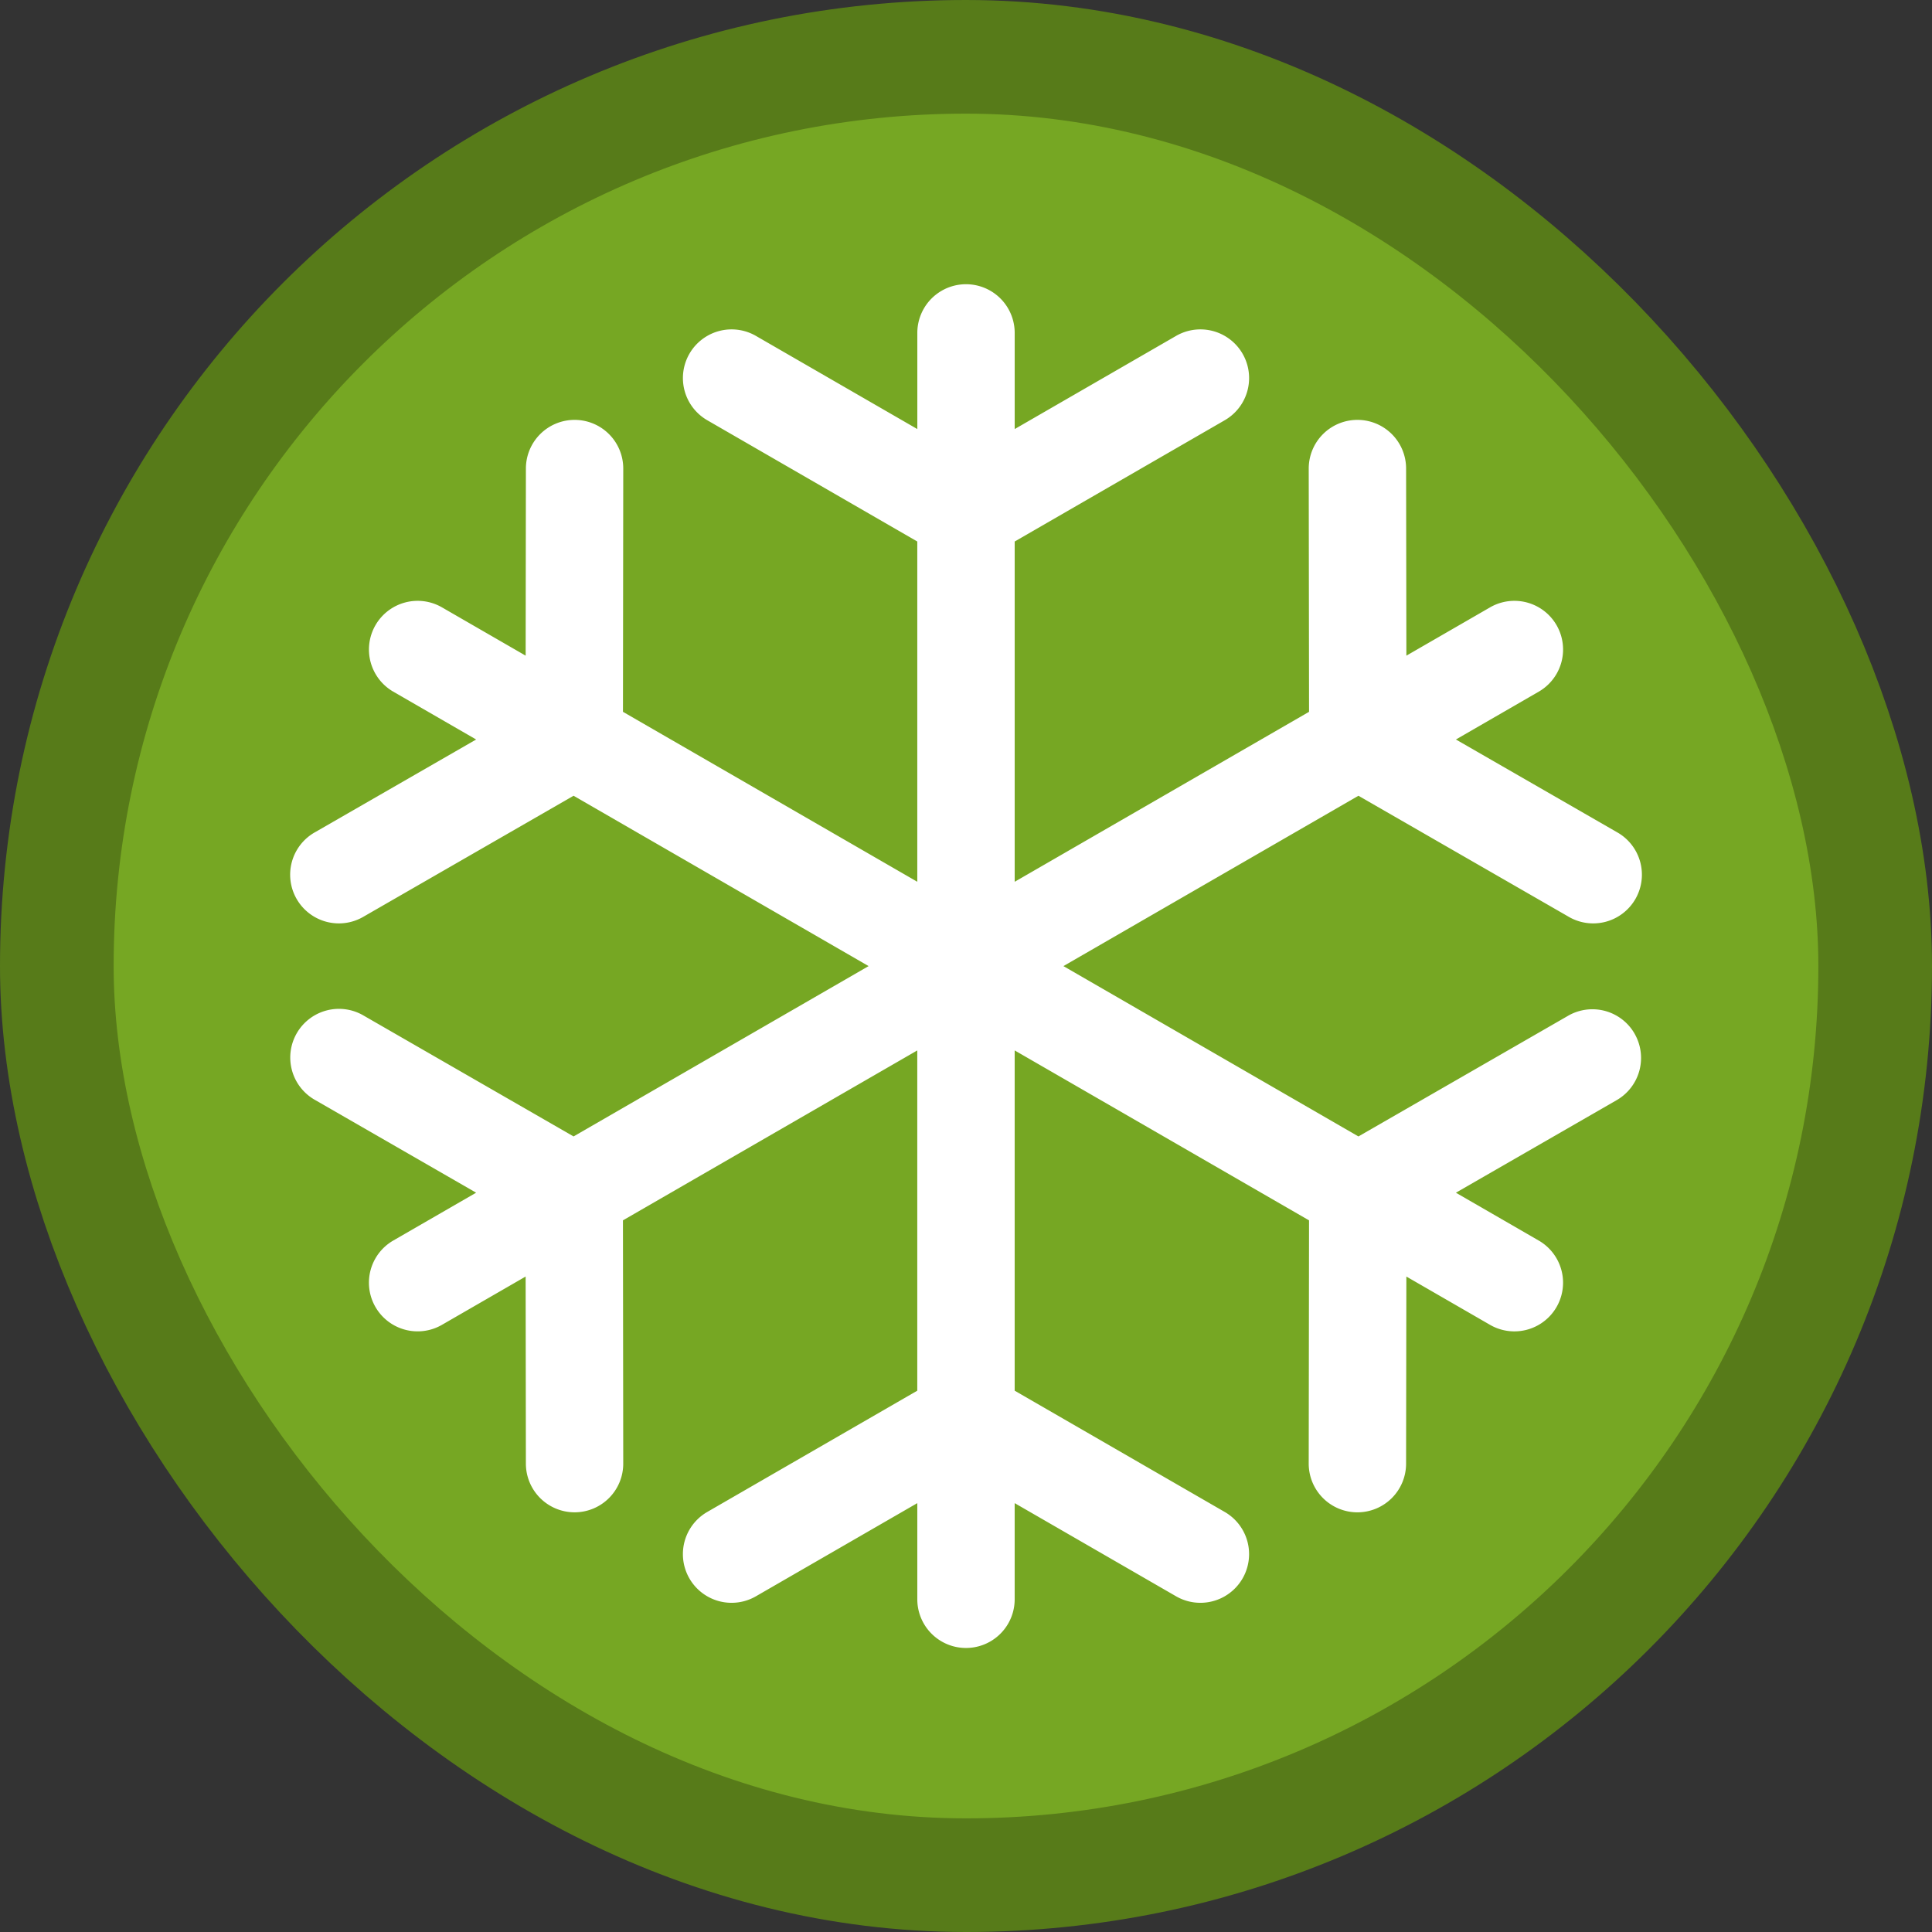 <?xml version="1.0" encoding="UTF-8"?>
<svg width="17" height="17" version="1.1" viewBox="0 0 17 17" xmlns="http://www.w3.org/2000/svg">
 <rect x="0" y="0" width="17" height="17" fill="#333333" stroke="none"/>
 <rect width="17" height="17" fill="none"/>
 <rect x="1" y="1" width="15" height="15" rx="7.5" ry="7.5" fill="#577b19" stroke="#577b19" stroke-linejoin="round" stroke-width="2"/>
 <rect x="1" y="1" width="15" height="15" rx="7.5" ry="7.5" fill="#76a723"/>
 <g transform="matrix(.136 0 0 .136 1.704 1.664)" fill="#fff">
  <path d="m93.227 54.643a3.151 3.151 0 0 1-1.158 4.301l-10.402 5.989 5.359 3.095a3.149 3.149 0 1 1-3.15 5.454l-5.414-3.125-0.018 12.109a3.15 3.15 0 0 1-3.15 3.146h-0.004a3.151 3.151 0 0 1-3.146-3.155l0.021-15.735-19.045-10.995v22.015l13.591 7.846a3.15 3.15 0 0 1-3.15 5.456l-10.441-6.027v6.221a3.15 3.15 0 1 1-6.3 0v-6.221l-10.441 6.027a3.15 3.15 0 1 1-3.15-5.456l13.589-7.846v-22.015l-19.043 10.994 0.019 15.735a3.148 3.148 0 0 1-3.144 3.155h-0.005a3.152 3.152 0 0 1-3.15-3.146l-0.016-12.109-5.414 3.125a3.149 3.149 0 1 1-3.15-5.454l5.361-3.095-10.402-5.989a3.15 3.15 0 1 1 3.143-5.459l13.563 7.808 19.089-11.021-19.089-11.021-13.562 7.808a3.151 3.151 0 1 1-3.143-5.461l10.402-5.987-5.361-3.095a3.149 3.149 0 1 1 3.15-5.454l5.414 3.125 0.016-12.111a3.151 3.151 0 0 1 3.15-3.144h0.005a3.147 3.147 0 0 1 3.144 3.153l-0.019 15.735 19.043 10.996v-22.015l-13.589-7.846a3.15 3.15 0 0 1 3.15-5.456l10.441 6.027v-6.221a3.15 3.15 0 1 1 6.3 0v6.221l10.441-6.027a3.15 3.15 0 1 1 3.15 5.456l-13.591 7.846v22.015l19.045-10.996-0.021-15.735a3.149 3.149 0 0 1 3.146-3.153h0.004a3.148 3.148 0 0 1 3.15 3.144l0.018 12.111 5.414-3.125a3.149 3.149 0 1 1 3.15 5.454l-5.359 3.095 10.402 5.987a3.151 3.151 0 1 1-3.143 5.461l-13.566-7.808-19.087 11.021 19.087 11.021 13.566-7.808a3.149 3.149 0 0 1 4.301 1.158z"/>
 </g>
</svg>

